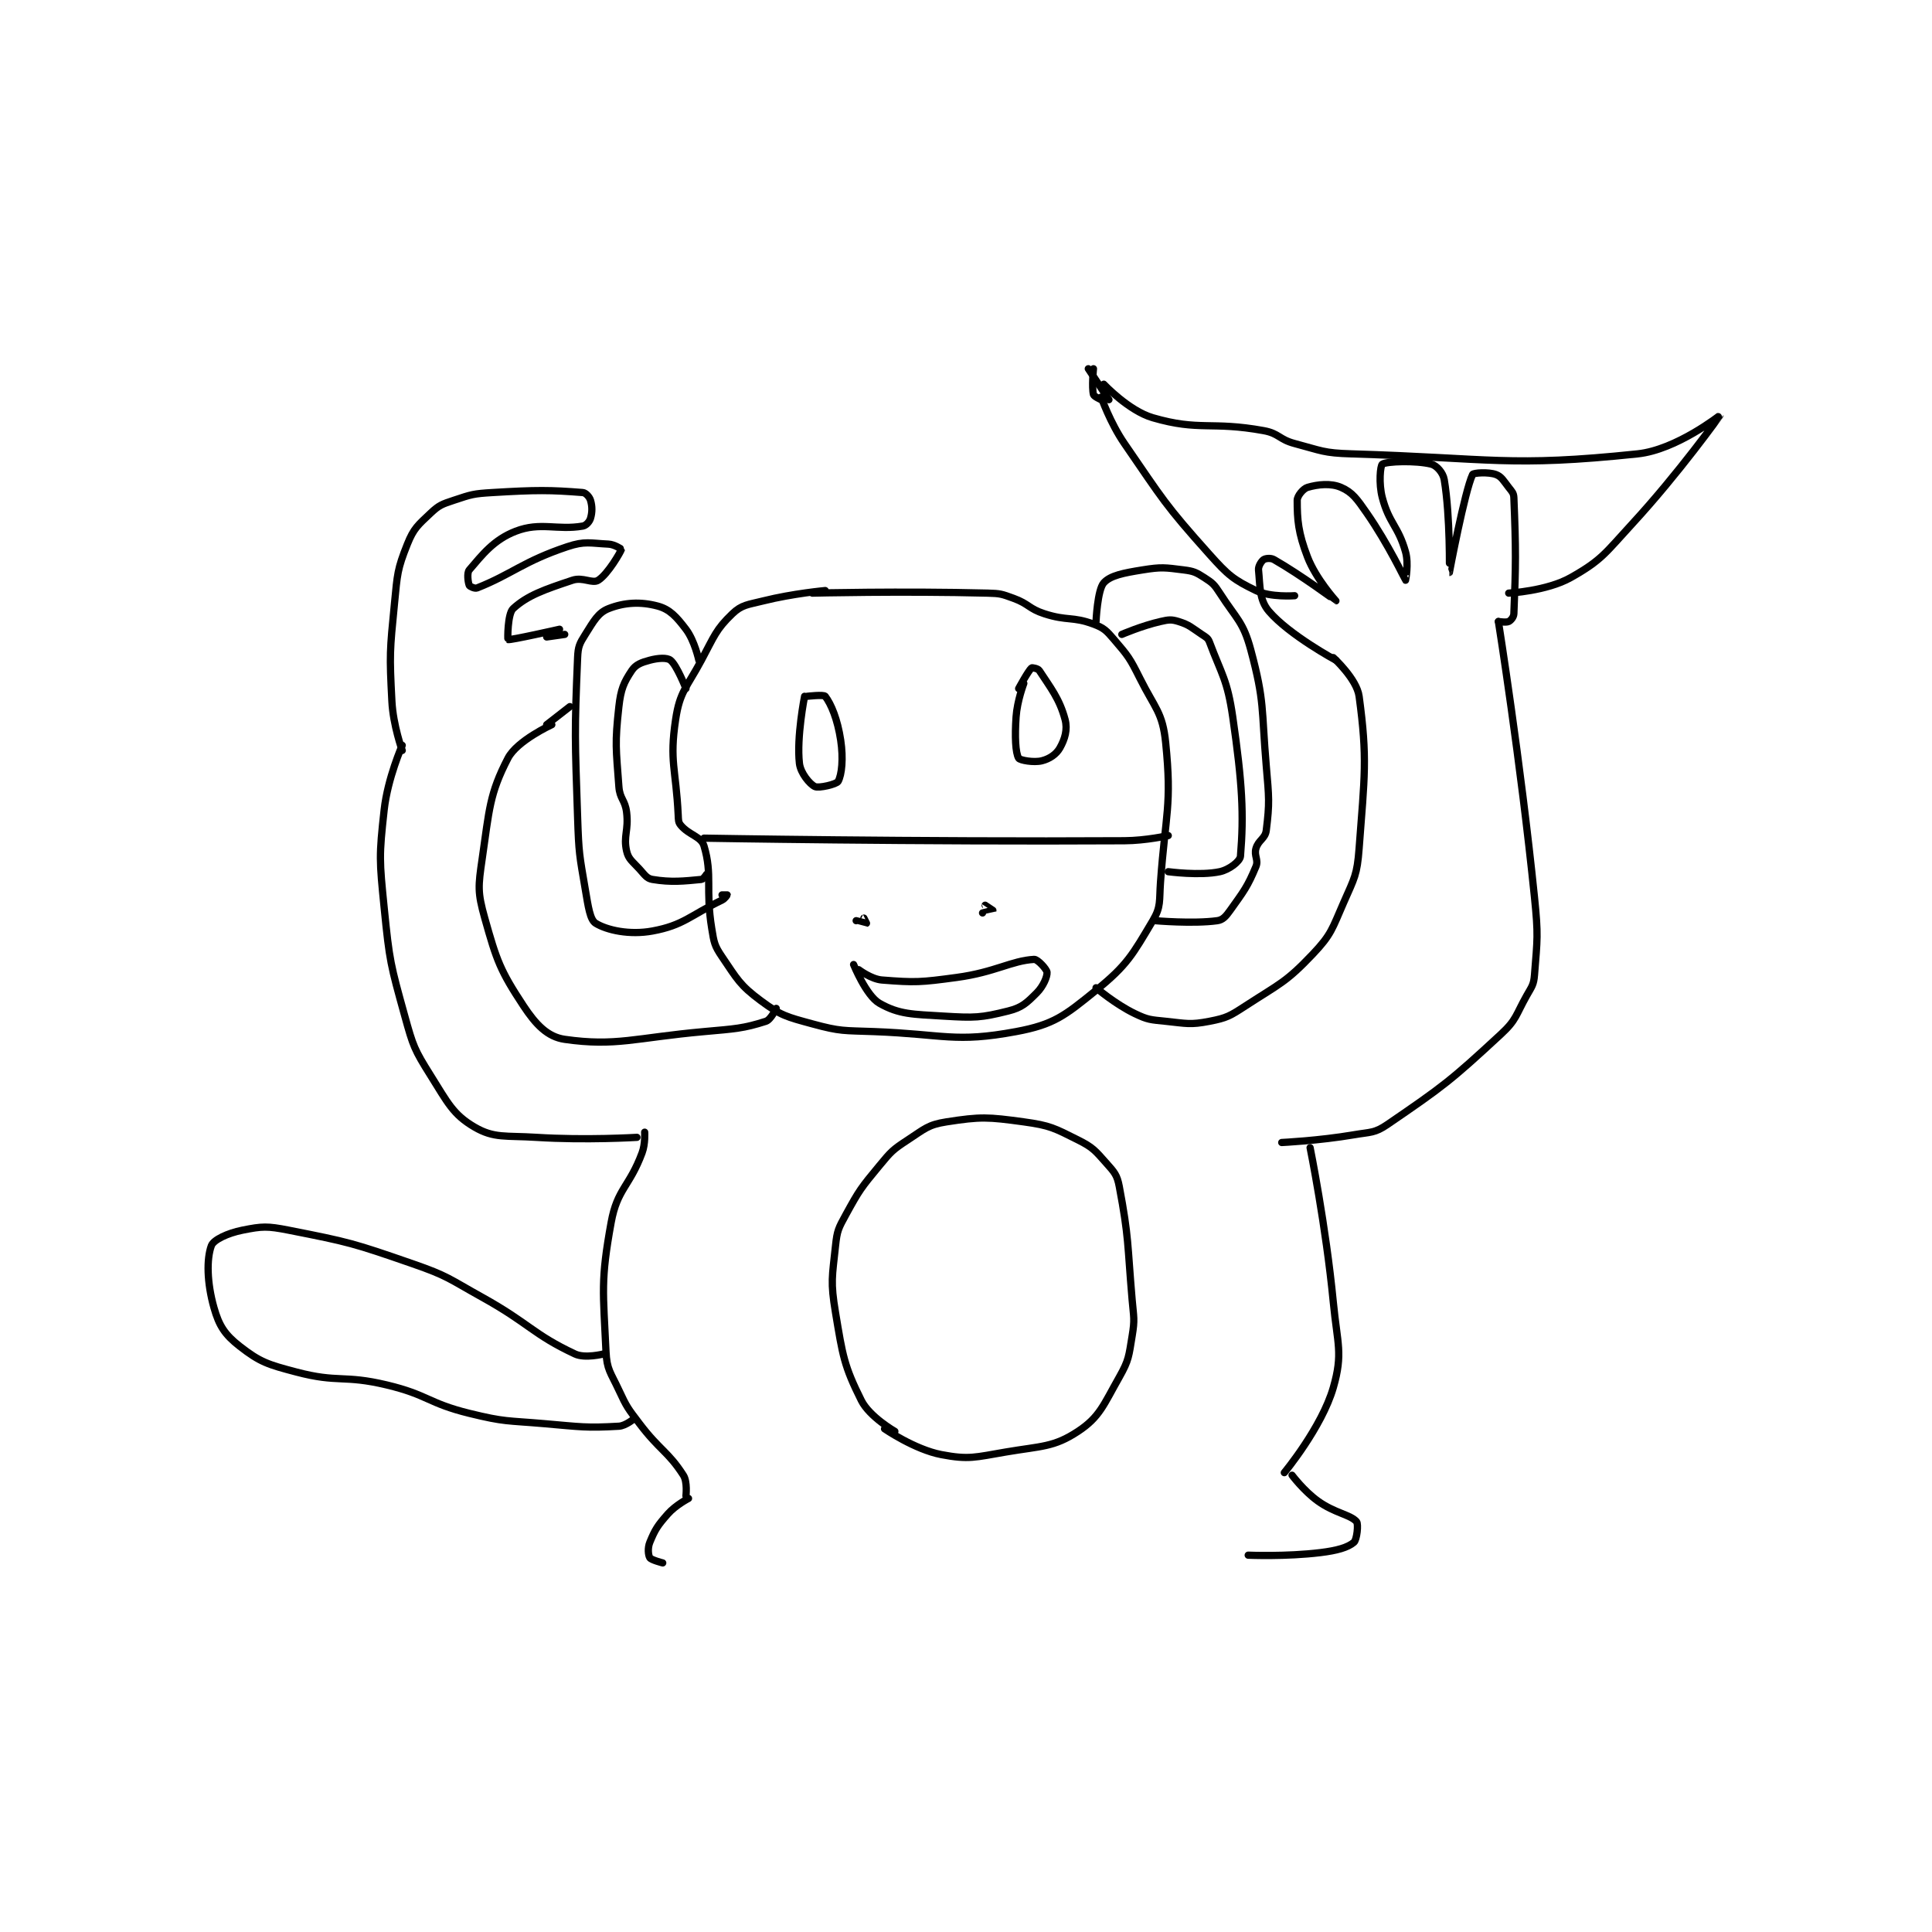 <?xml version="1.0" encoding="utf-8"?>
<!DOCTYPE svg PUBLIC "-//W3C//DTD SVG 1.1//EN" "http://www.w3.org/Graphics/SVG/1.1/DTD/svg11.dtd">
<svg viewBox="0 0 800 800" preserveAspectRatio="xMinYMin meet" xmlns="http://www.w3.org/2000/svg" version="1.1">
<g fill="none" stroke="black" stroke-linecap="round" stroke-linejoin="round" stroke-width="2.808">
<g transform="translate(87.52,152.687) scale(1.068) translate(-52,-16)">
<path id="0" d="M290 102 C290 102 277.458 103.135 266 106 C259.927 107.518 257.672 107.481 254 111 C247.603 117.13 247.011 119.661 242 129 C236.184 139.839 233.632 141.12 232 152 C229.545 168.365 232.12 170.954 233 189 C233.096 190.972 233.01 191.811 234 193 C237.176 196.812 241.897 197.322 243 201 C246.392 212.308 243.507 217.684 246 233 C246.894 238.493 247.031 239.624 250 244 C255.885 252.672 256.872 254.962 265 261 C272.85 266.832 275.007 267.275 285 270 C296.045 273.012 297.053 272.546 309 273 C336.249 274.035 340.298 277.41 364 273 C378.642 270.276 382.818 266.883 395 257 C407.161 247.133 409.181 243.136 417 230 C420.274 224.5 419.459 222.472 420 215 C421.927 188.413 424.47 185.387 422 161 C420.806 149.208 417.872 147.744 412 136 C408.085 128.171 407.496 127.412 402 121 C399.002 117.502 398.084 116.513 394 115 C385.817 111.969 383.892 113.868 375 111 C368.893 109.03 369.044 107.198 363 105 C358.428 103.338 357.925 103.126 353 103 C319.679 102.146 285 103 285 103 "/>
<path id="1" d="M395 114 C395 114 395.537 101.736 398 99 C400.574 96.14 405.687 95.18 413 94 C420.402 92.806 421.617 93.077 429 94 C432.865 94.483 433.795 94.94 437 97 C440.182 99.045 440.848 99.653 443 103 C449.486 113.09 452.046 114.007 455 125 C460.458 145.315 459.081 147.607 461 170 C462.054 182.3 462.342 184.261 461 195 C460.597 198.222 457.938 198.715 457 202 C456.193 204.823 458.077 206.415 457 209 C453.743 216.816 452.341 218.523 447 226 C445.325 228.345 444.16 229.702 442 230 C432.663 231.288 418 230 418 230 "/>
<path id="2" d="M241 129 C241 129 239.375 121.43 236 117 C232.29 112.13 229.732 109.262 225 108 C218.384 106.236 212.12 106.596 206 109 C201.92 110.603 200.252 113.851 197 119 C194.741 122.576 194.183 123.675 194 128 C192.759 157.377 192.974 159.21 194 190 C194.465 203.955 194.678 204.4 197 218 C198.114 224.526 198.805 229.649 201 231 C205.363 233.685 214.118 235.631 223 234 C235.093 231.779 237.574 227.999 250 222 C251.124 221.458 252 220.021 252 220 C252 220 250 220 250 220 "/>
<path id="3" d="M236 140 C236 140 232.475 130.945 230 129 C228.648 127.938 225.259 128.131 222 129 C218.714 129.876 216.548 130.679 215 133 C211.905 137.643 210.753 140.224 210 147 C208.396 161.432 208.919 163.226 210 178 C210.356 182.87 212.413 183.107 213 188 C213.85 195.085 211.667 197.135 213 203 C213.723 206.181 215.234 206.958 218 210 C220.047 212.252 220.814 213.636 223 214 C230.329 215.221 235.141 214.653 242 214 C242.791 213.925 244 212 244 212 "/>
<path id="4" d="M405 119 C405 119 412.717 115.655 420 114 C423.159 113.282 424.2 113.125 427 114 C431.225 115.32 431.894 116.262 436 119 C437.665 120.11 438.398 120.394 439 122 C443.727 134.606 445.918 136.601 448 151 C451.74 176.867 452.344 188.872 451 205 C450.833 207 446.596 210.23 443 211 C435.256 212.66 423 211 423 211 "/>
<path id="5" d="M282 143 C282 143 278.839 158.845 280 169 C280.436 172.817 284.061 177.095 286 178 C287.534 178.716 294.394 177.091 295 176 C296.434 173.42 297.082 167.142 296 160 C294.777 151.929 292.313 146.025 290 143 C289.426 142.25 283 143 283 143 "/>
<path id="6" d="M367 138 C367 138 364.435 144.698 364 151 C363.476 158.602 363.755 164.883 365 167 C365.473 167.803 370.867 168.783 374 168 C376.954 167.262 379.592 165.503 381 163 C382.91 159.604 384.041 155.902 383 152 C380.846 143.923 377.317 139.642 373 133 C372.5 132.232 370.229 131.799 370 132 C368.705 133.133 365 140 365 140 "/>
<path id="7" d="M243 198 C243 198 325.122 199.449 406 199 C414.441 198.953 423 197 423 197 "/>
<path id="8" d="M302 230 C302 230 305.95 231.017 306 231 C306.005 230.999 305 229 305 229 "/>
<path id="9" d="M351 227 C351 227 354.991 226.028 355 226 C355.004 225.988 352 224 352 224 "/>
<path id="10" d="M271 264 C271 264 268.933 268.378 267 269 C258.281 271.803 255.01 271.922 243 273 C216.244 275.401 208.867 278.838 189 276 C182.378 275.054 177.835 270.33 173 263 C163.99 249.339 162.637 245.519 158 229 C155.175 218.935 155.445 216.715 157 206 C159.753 187.035 159.796 180.874 167 167 C170.558 160.147 184 154 184 154 "/>
<path id="11" d="M126 162 C126 162 120.363 174.736 119 187 C116.991 205.08 117.152 206.519 119 225 C121.082 245.816 121.453 246.967 127 267 C130.233 278.675 130.688 279.947 137 290 C143.613 300.532 145.683 305.131 154 310 C161.632 314.467 166.085 313.243 178 314 C197.158 315.216 217 314 217 314 "/>
<path id="12" d="M126 164 C126 164 122.49 154.32 122 145 C121.031 126.59 121.177 125.537 123 107 C124.124 95.57 124.072 93.82 128 84 C130.451 77.873 132.084 76.643 137 72 C140.318 68.867 141.426 68.525 146 67 C152.862 64.713 153.583 64.445 161 64 C178.1 62.974 183.329 63 196 64 C197.172 64.093 198.609 65.697 199 67 C199.702 69.339 199.702 71.661 199 74 C198.609 75.303 197.321 76.772 196 77 C186.102 78.707 179.593 75.294 170 79 C161.474 82.294 157.056 88.101 152 94 C151.003 95.163 151.53 98.902 152 100 C152.179 100.418 154.155 101.333 155 101 C168.394 95.713 173.035 90.655 190 85 C196.87 82.71 198.791 83.657 206 84 C208.303 84.11 211.01 85.964 211 86 C210.737 86.922 205.792 95.605 202 98 C199.713 99.445 196.07 96.643 192 98 C181.146 101.618 174.554 103.89 169 109 C166.813 111.012 166.855 120.936 167 121 C167.792 121.352 187 117 187 117 "/>
<path id="13" d="M182 154 L191 147 "/>
<path id="14" d="M182 120 L189 119 "/>
<path id="15" d="M395 256 C395 256 402.419 262.35 410 266 C415.144 268.477 416.091 268.389 422 269 C430.161 269.844 431.456 270.46 439 269 C445.728 267.698 446.904 266.963 453 263 C466.283 254.366 468.601 253.947 479 243 C486.305 235.31 486.507 233.234 491 223 C495.202 213.428 496.231 212.259 497 202 C499.116 173.783 500.285 167.31 497 143 C496.09 136.263 487 128 487 128 "/>
<path id="16" d="M551 114 C551 114 559.563 167.798 565 221 C566.504 235.72 566.103 237.027 565 251 C564.697 254.837 564.023 255.421 562 259 C557.692 266.623 558.126 268.327 552 274 C532.405 292.144 529.573 294.24 508 309 C503.004 312.419 501.526 311.886 495 313 C481.4 315.322 467 316 467 316 "/>
<path id="17" d="M488 129 C488 129 469.973 119.302 462 110 C458.248 105.623 458.628 100.282 458 94 C457.854 92.544 459.154 90.564 460 90 C460.725 89.517 462.735 89.277 464 90 C474.482 95.99 487.981 106.001 488 106 C488.008 105.999 480.289 97.551 477 89 C473.354 79.52 473 74.546 473 67 C473 65.285 475.339 62.489 477 62 C480.948 60.839 486.017 60.268 490 62 C494.396 63.911 496.165 66.478 500 72 C508.242 83.868 514.954 97.954 515 98 C515.012 98.012 516.32 91.693 515 87 C512.176 76.961 508.663 76.06 506 66 C504.519 60.407 505.243 53.518 506 53 C507.618 51.893 518.987 51.497 525 53 C527.057 53.514 529.55 56.3 530 59 C532.393 73.358 531.999 95 532 95 C532.003 94.999 537.905 63.533 541 57 C541.312 56.341 547.092 55.962 550 57 C552.192 57.783 552.955 59.371 555 62 C556.278 63.643 556.925 64.172 557 66 C557.823 86.154 557.785 92.153 557 111 C556.946 112.291 555.846 113.577 555 114 C554.033 114.483 551 114 551 114 "/>
<path id="18" d="M397 27 C397 27 400.451 36.941 406 45 C421.071 66.889 421.559 68.507 439 88 C446.24 96.091 448.287 97.776 457 102 C462.613 104.722 472 104 472 104 "/>
<path id="19" d="M398 22 C398 22 407.671 32.292 417 35 C435.209 40.286 439.562 36.284 460 40 C466.009 41.093 465.917 43.39 472 45 C482.528 47.787 483.127 48.673 494 49 C548.559 50.641 555.171 54.227 605 49 C620.071 47.419 637.002 33.978 637 34 C636.996 34.056 620.996 56.453 603 76 C592.42 87.492 591.145 90.168 579 97 C569.716 102.222 555 103 555 103 "/>
<path id="20" d="M400 28 L392 16 "/>
<path id="21" d="M220 312 C220 312 220.308 316.478 219 320 C214.084 333.236 209.39 333.857 207 347 C202.876 369.683 203.924 373.685 205 397 C205.328 404.115 206.779 405.061 210 412 C213.109 418.695 213.466 419.015 218 425 C225.821 435.324 229.07 435.775 235 445 C236.657 447.578 236 453 236 453 "/>
<path id="22" d="M478 318 C478 318 484.114 348.18 487 378 C488.565 394.167 490.821 397.727 487 411 C482.546 426.473 468 444 468 444 "/>
<path id="23" d="M317 428 C317 428 307.193 422.387 304 416 C297.268 402.536 296.776 398.654 294 382 C291.977 369.86 292.715 368.206 294 356 C294.614 350.169 295.122 349.248 298 344 C303.298 334.339 303.888 333.594 311 325 C315.566 319.483 316.13 318.838 322 315 C328.552 310.716 329.865 309.11 337 308 C350.304 305.93 353.023 306.082 367 308 C377.231 309.404 378.832 310.416 388 315 C393.8 317.9 394.661 319.119 399 324 C402.106 327.495 403.162 328.56 404 333 C407.787 353.069 407.111 355.089 409 377 C409.595 383.904 410.084 384.496 409 391 C407.697 398.821 407.804 400.297 404 407 C397.925 417.704 396.437 422.439 388 428 C378.592 434.2 373.867 433.645 360 436 C348.111 438.019 345.721 439.053 335 437 C324.666 435.021 313 427 313 427 "/>
<path id="24" d="M471 445 C471 445 475.579 451.097 481 455 C487.543 459.711 493.588 460.244 496 463 C496.813 463.93 496.126 470.035 495 471 C492.645 473.018 488.419 474.217 482 475 C468.617 476.632 454 476 454 476 "/>
<path id="25" d="M237 454 C237 454 232.034 456.561 229 460 C225.009 464.523 224.077 465.957 222 471 C221.102 473.18 221.366 475.986 222 477 C222.542 477.866 227 479 227 479 "/>
<path id="26" d="M204 398 C204 398 196.874 399.813 193 398 C176.695 390.368 175.333 386.185 157 376 C143.989 368.772 143.826 367.793 130 363 C106.958 355.012 105.497 354.628 82 350 C73.635 348.352 71.764 348.447 64 350 C58.306 351.139 52.835 353.723 52 356 C50.103 361.174 50.273 370.331 53 380 C55.001 387.096 57.235 390.496 63 395 C70.914 401.183 73.941 402.09 85 405 C101.305 409.291 103.183 405.984 120 410 C136.088 413.842 135.943 417.051 152 421 C165.873 424.411 166.512 423.751 181 425 C195.36 426.238 197.275 426.727 210 426 C212.713 425.845 216 423 216 423 "/>
<path id="27" d="M301 247 C301 247 305.9 259.086 311 262 C318.65 266.371 323.872 266.272 336 267 C347.927 267.716 350.354 267.661 361 265 C366.323 263.669 368.118 261.882 372 258 C374.588 255.412 376.127 251.656 376 250 C375.911 248.841 372.371 244.922 371 245 C362.158 245.505 355.909 249.978 341 252 C326.964 253.903 324.96 254.023 312 253 C307.825 252.67 303 249 303 249 "/>
<path id="28" d="M394 16 C394 16 393.289 23.156 394 26 C394.195 26.782 397 28 397 28 "/>
</g>
</g>
</svg>
